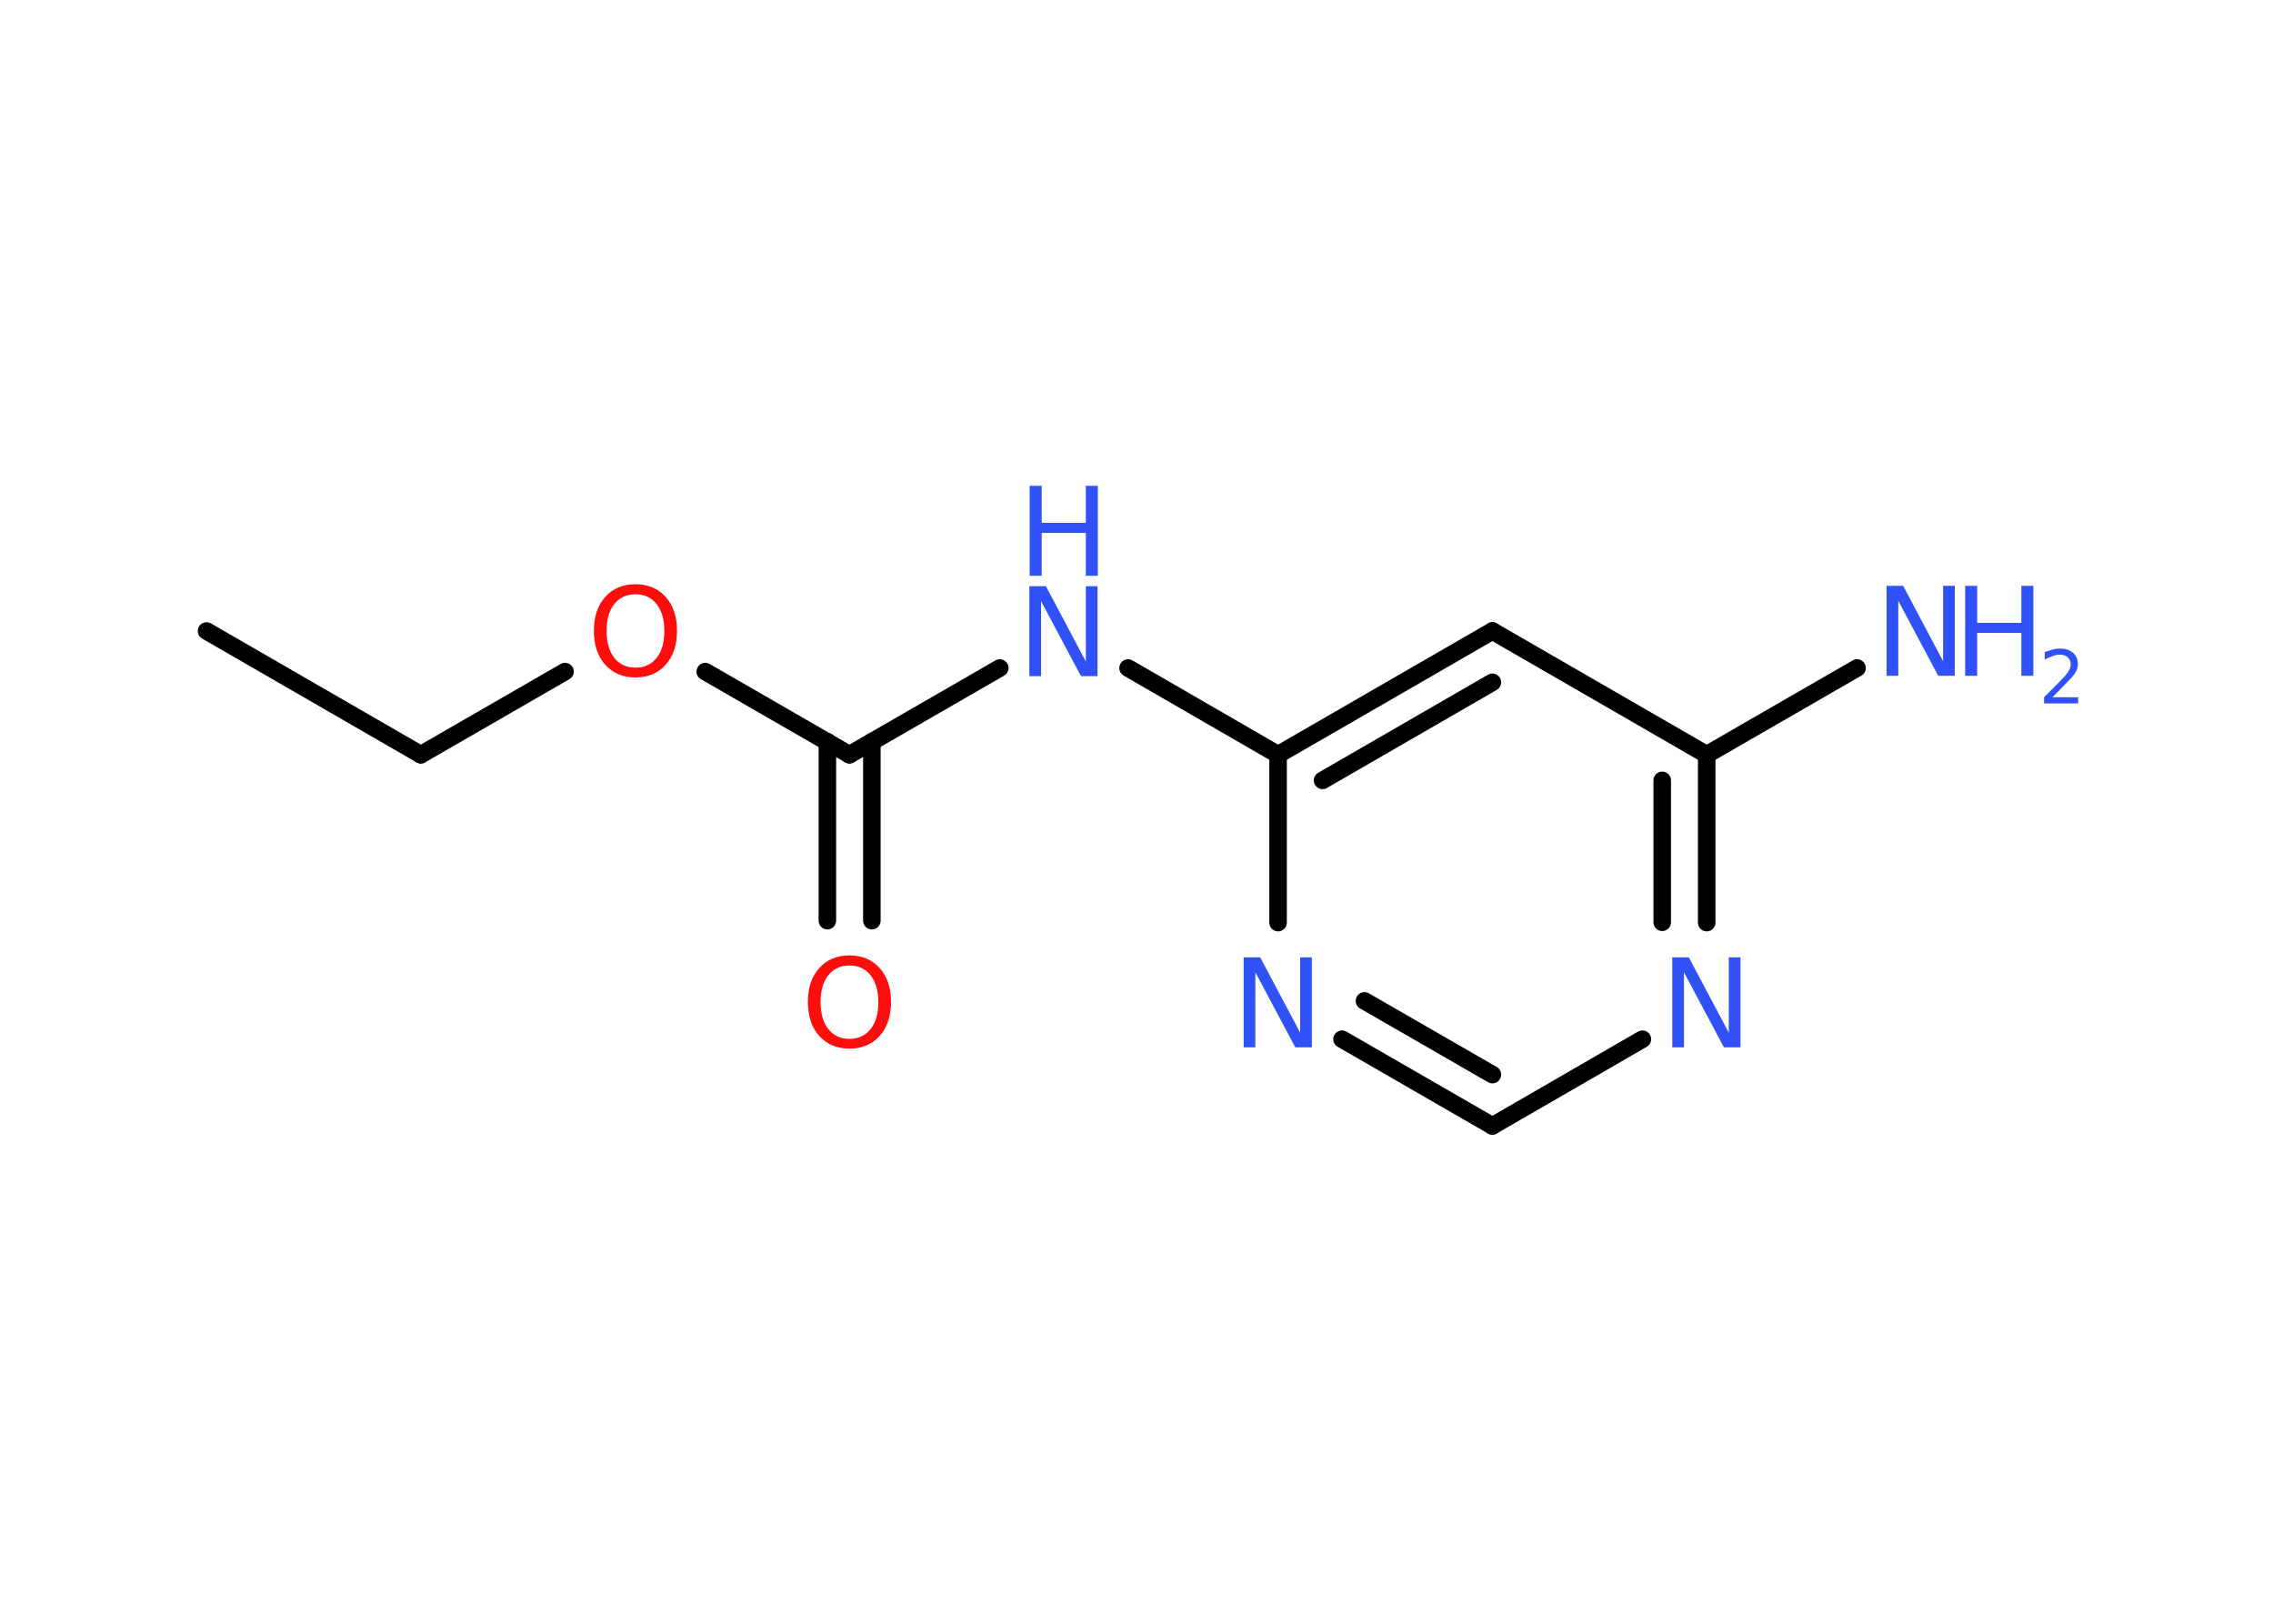 <?xml version='1.0' encoding='UTF-8'?>
<!DOCTYPE svg PUBLIC "-//W3C//DTD SVG 1.1//EN" "http://www.w3.org/Graphics/SVG/1.1/DTD/svg11.dtd">
<svg version='1.2' xmlns='http://www.w3.org/2000/svg' xmlns:xlink='http://www.w3.org/1999/xlink' width='70.0mm' height='50.0mm' viewBox='0 0 70.0 50.0'>
  <desc>Generated by the Chemistry Development Kit (http://github.com/cdk)</desc>
  <g stroke-linecap='round' stroke-linejoin='round' stroke='#000000' stroke-width='.54' fill='#3050F8'>
    <rect x='.0' y='.0' width='70.0' height='50.0' fill='#FFFFFF' stroke='none'/>
    <g id='mol1' class='mol'>
      <line id='mol1bnd1' class='bond' x1='6.36' y1='19.43' x2='12.96' y2='23.24'/>
      <line id='mol1bnd2' class='bond' x1='12.96' y1='23.24' x2='17.4' y2='20.68'/>
      <line id='mol1bnd3' class='bond' x1='21.72' y1='20.68' x2='26.16' y2='23.24'/>
      <g id='mol1bnd4' class='bond'>
        <line x1='26.85' y1='22.84' x2='26.85' y2='28.35'/>
        <line x1='25.48' y1='22.84' x2='25.48' y2='28.35'/>
      </g>
      <line id='mol1bnd5' class='bond' x1='26.16' y1='23.24' x2='30.79' y2='20.57'/>
      <line id='mol1bnd6' class='bond' x1='34.74' y1='20.57' x2='39.36' y2='23.24'/>
      <g id='mol1bnd7' class='bond'>
        <line x1='45.96' y1='19.43' x2='39.36' y2='23.24'/>
        <line x1='45.96' y1='21.01' x2='40.73' y2='24.03'/>
      </g>
      <line id='mol1bnd8' class='bond' x1='45.96' y1='19.43' x2='52.56' y2='23.24'/>
      <line id='mol1bnd9' class='bond' x1='52.56' y1='23.24' x2='57.19' y2='20.57'/>
      <g id='mol1bnd10' class='bond'>
        <line x1='52.56' y1='28.41' x2='52.56' y2='23.24'/>
        <line x1='51.19' y1='28.4' x2='51.19' y2='24.03'/>
      </g>
      <line id='mol1bnd11' class='bond' x1='50.58' y1='32.0' x2='45.96' y2='34.67'/>
      <g id='mol1bnd12' class='bond'>
        <line x1='41.33' y1='32.0' x2='45.96' y2='34.67'/>
        <line x1='42.02' y1='30.82' x2='45.96' y2='33.09'/>
      </g>
      <line id='mol1bnd13' class='bond' x1='39.36' y1='23.24' x2='39.36' y2='28.41'/>
      <path id='mol1atm3' class='atom' d='M19.57 18.3q-.41 .0 -.65 .3q-.24 .3 -.24 .83q.0 .52 .24 .83q.24 .3 .65 .3q.41 .0 .65 -.3q.24 -.3 .24 -.83q.0 -.52 -.24 -.83q-.24 -.3 -.65 -.3zM19.57 17.99q.58 .0 .93 .39q.35 .39 .35 1.04q.0 .66 -.35 1.05q-.35 .39 -.93 .39q-.58 .0 -.93 -.39q-.35 -.39 -.35 -1.05q.0 -.65 .35 -1.04q.35 -.39 .93 -.39z' stroke='none' fill='#FF0D0D'/>
      <path id='mol1atm5' class='atom' d='M26.16 29.73q-.41 .0 -.65 .3q-.24 .3 -.24 .83q.0 .52 .24 .83q.24 .3 .65 .3q.41 .0 .65 -.3q.24 -.3 .24 -.83q.0 -.52 -.24 -.83q-.24 -.3 -.65 -.3zM26.16 29.42q.58 .0 .93 .39q.35 .39 .35 1.04q.0 .66 -.35 1.05q-.35 .39 -.93 .39q-.58 .0 -.93 -.39q-.35 -.39 -.35 -1.05q.0 -.65 .35 -1.04q.35 -.39 .93 -.39z' stroke='none' fill='#FF0D0D'/>
      <g id='mol1atm6' class='atom'>
        <path d='M31.71 18.05h.5l1.23 2.32v-2.32h.36v2.77h-.51l-1.23 -2.31v2.31h-.36v-2.77z' stroke='none'/>
        <path d='M31.71 14.96h.37v1.14h1.36v-1.14h.37v2.77h-.37v-1.32h-1.36v1.32h-.37v-2.77z' stroke='none'/>
      </g>
      <g id='mol1atm10' class='atom'>
        <path d='M58.11 18.04h.5l1.23 2.32v-2.32h.36v2.77h-.51l-1.23 -2.31v2.31h-.36v-2.77z' stroke='none'/>
        <path d='M60.52 18.04h.37v1.14h1.36v-1.14h.37v2.77h-.37v-1.32h-1.36v1.32h-.37v-2.77z' stroke='none'/>
        <path d='M63.22 21.47h.78v.19h-1.05v-.19q.13 -.13 .35 -.35q.22 -.22 .28 -.29q.11 -.12 .15 -.21q.04 -.08 .04 -.16q.0 -.13 -.09 -.22q-.09 -.08 -.24 -.08q-.11 .0 -.22 .04q-.12 .04 -.25 .11v-.23q.14 -.05 .25 -.08q.12 -.03 .21 -.03q.26 .0 .41 .13q.15 .13 .15 .35q.0 .1 -.04 .19q-.04 .09 -.14 .21q-.03 .03 -.18 .19q-.15 .15 -.42 .43z' stroke='none'/>
      </g>
      <path id='mol1atm11' class='atom' d='M51.51 29.48h.5l1.23 2.32v-2.32h.36v2.77h-.51l-1.23 -2.31v2.31h-.36v-2.77z' stroke='none'/>
      <path id='mol1atm13' class='atom' d='M38.31 29.48h.5l1.23 2.32v-2.32h.36v2.77h-.51l-1.23 -2.31v2.31h-.36v-2.77z' stroke='none'/>
    </g>
  </g>
</svg>
